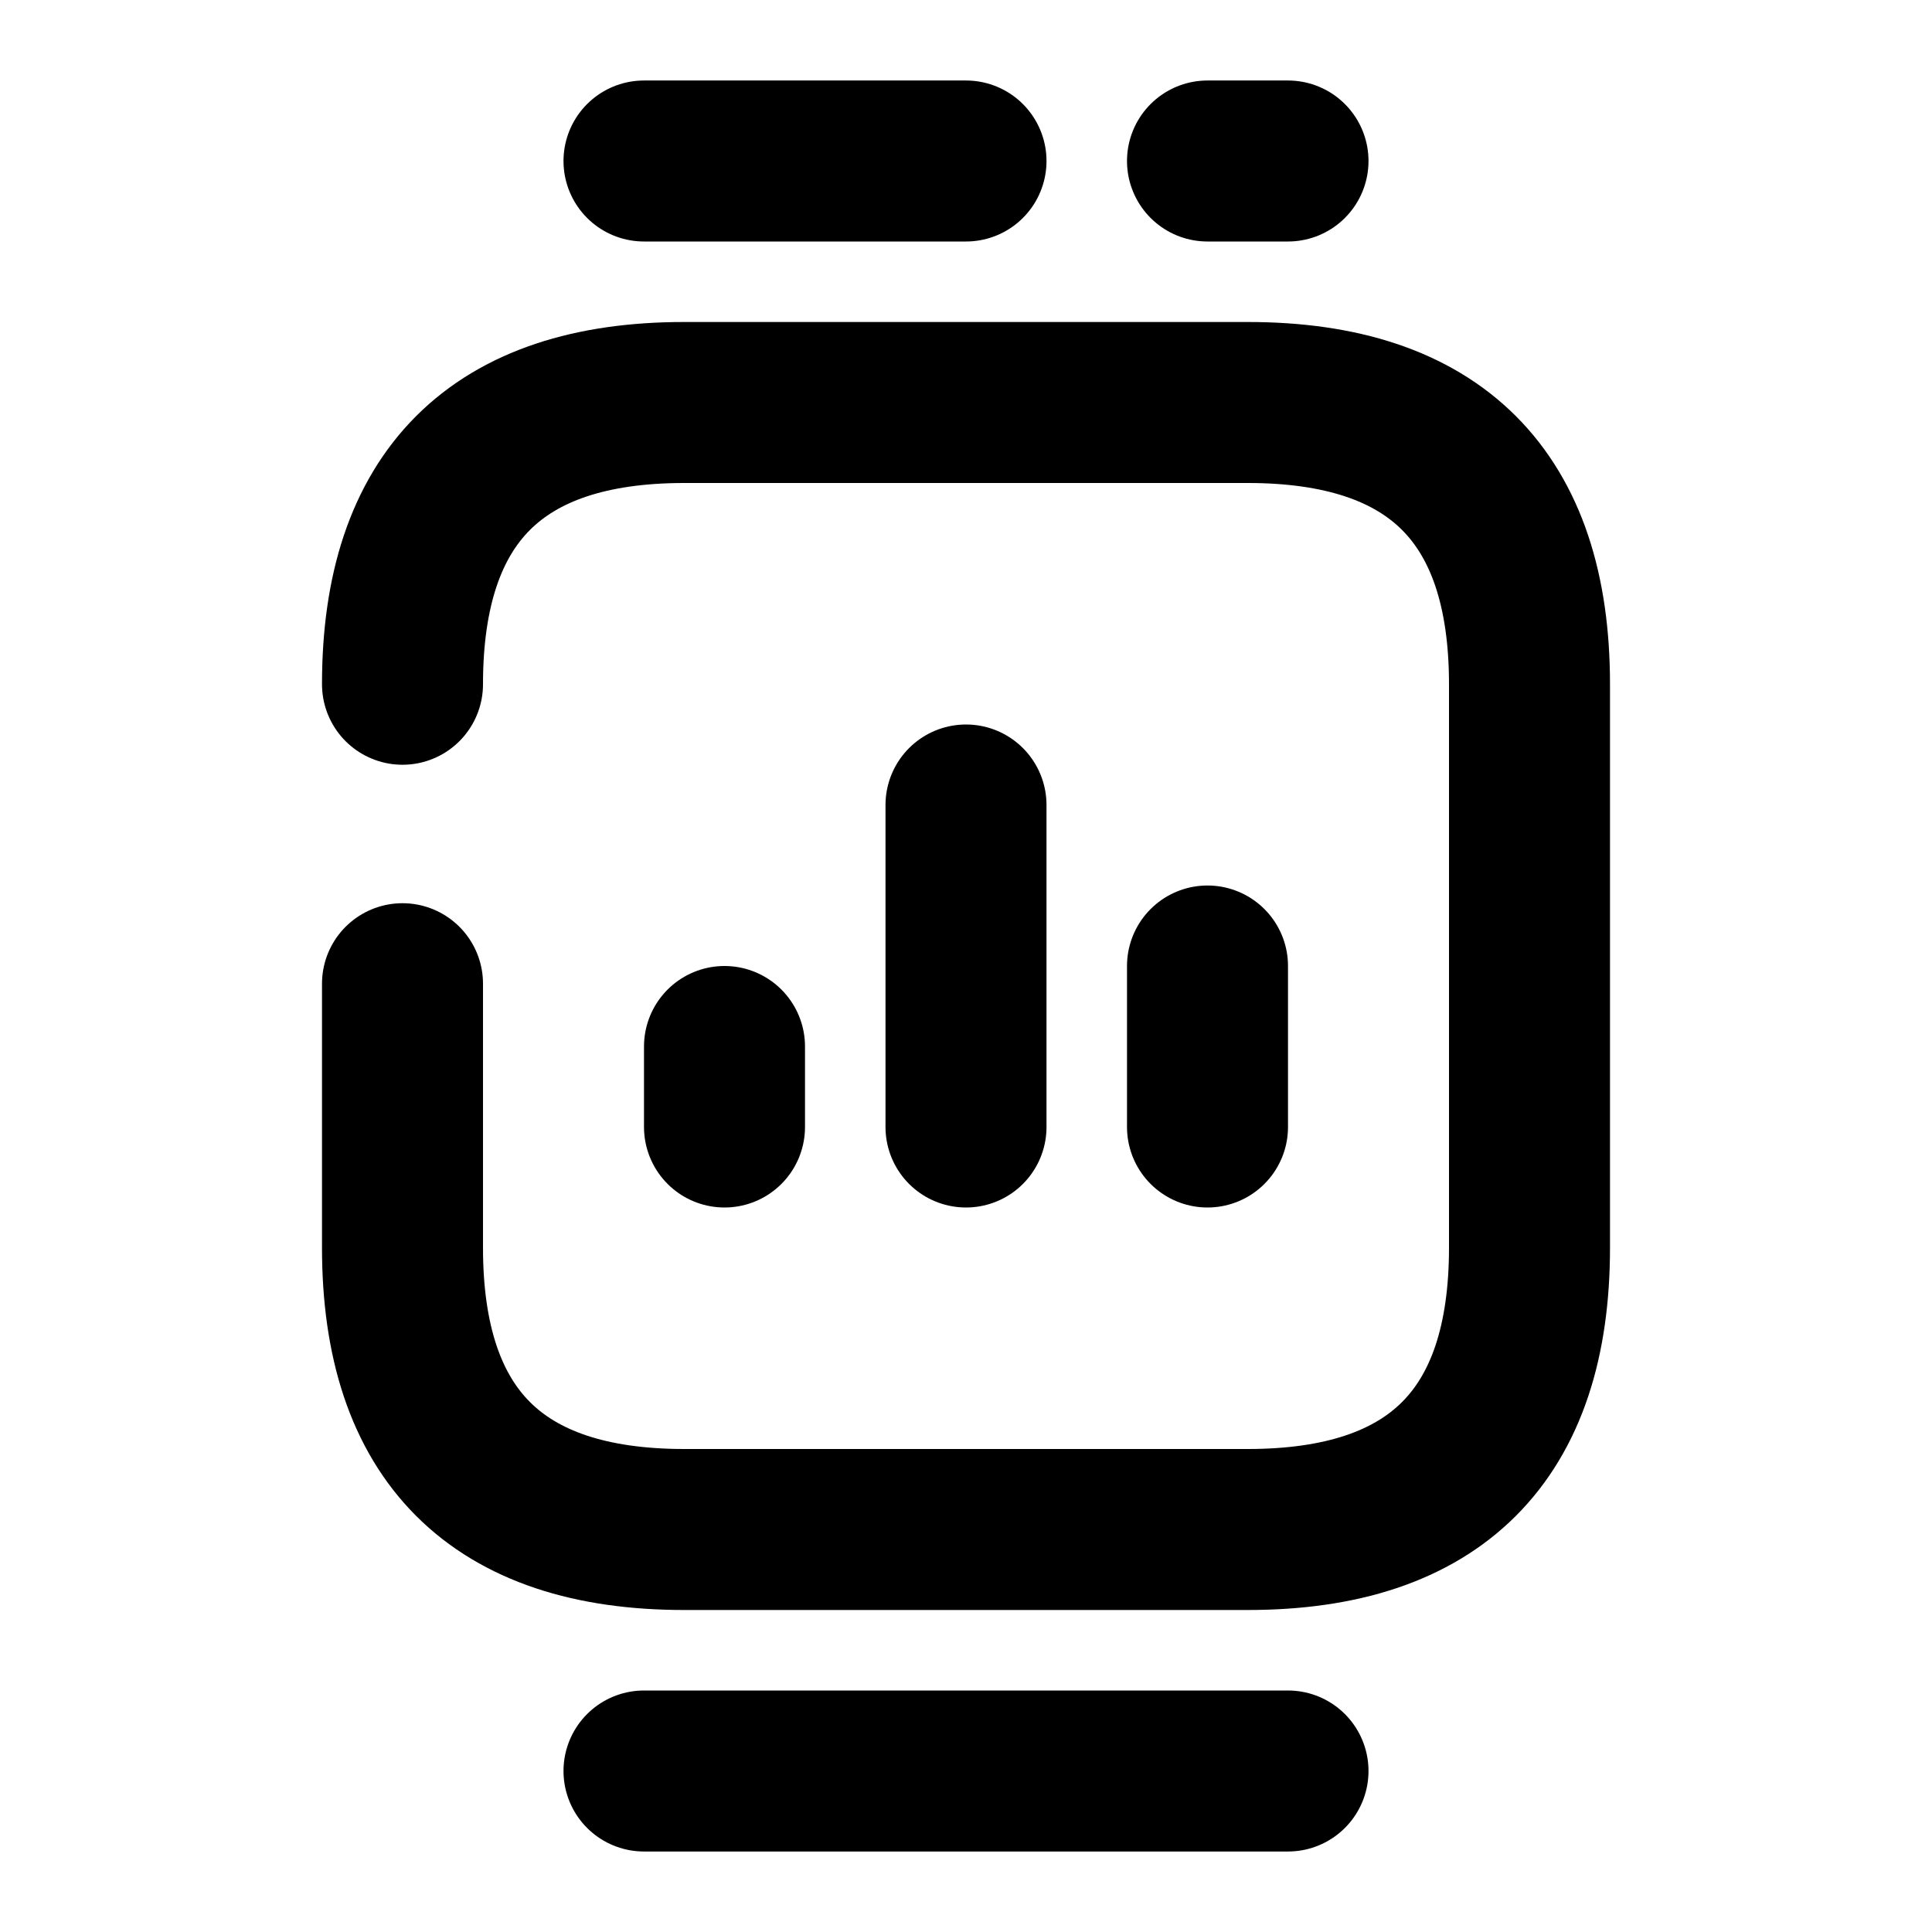 <svg
  width="24"
  height="24"
  viewBox="0 0 24 24"
  xmlns="http://www.w3.org/2000/svg"
  fill="none"
  stroke="currentColor"
  stroke-width="2"
  stroke-linecap="round"
  stroke-linejoin="round"
>
  <path d="M5 12.22v3.28C5 17.83 6.17 19 8.5 19h7c2.33 0 3.5-1.17 3.5-3.5v-7C19 6.17 17.83 5 15.5 5h-7C6.17 5 5 6.17 5 8.5" />
  <path d="M12 2H8" />
  <path d="M16 2h-1" />
  <path d="M16 22H8" />
  <path d="M12 14v-4" />
  <path d="M15 14v-2" />
  <path d="M9 14v-1" />
</svg>
